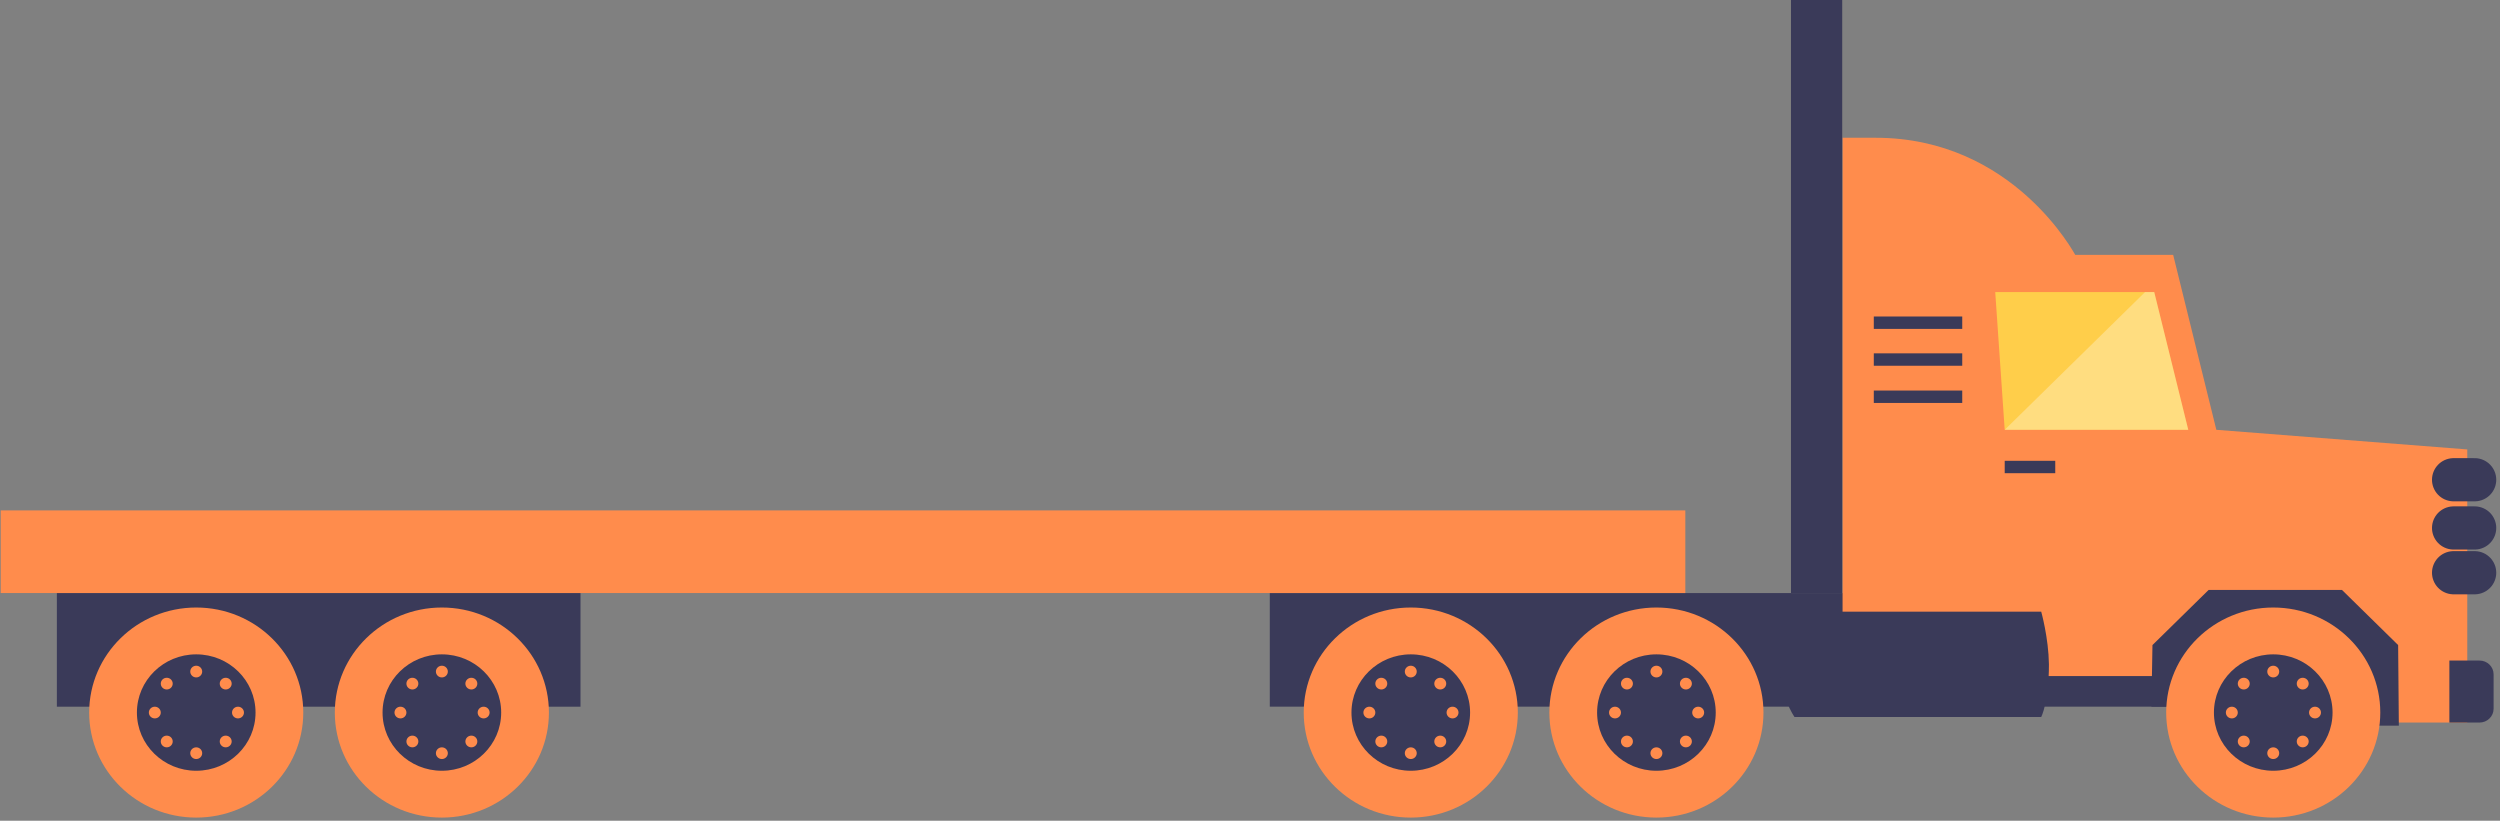 <?xml version="1.0" encoding="UTF-8"?>
<svg width="463px" height="152px" viewBox="0 0 463 152" version="1.1" xmlns="http://www.w3.org/2000/svg" xmlns:xlink="http://www.w3.org/1999/xlink">
    <rect x="0" y="0" width="463" height="152" fill="#808080" stroke="none"/>
    <!-- Generator: Sketch 42 (36781) - http://www.bohemiancoding.com/sketch -->
    <title>truck</title>
    <desc>Created with Sketch.</desc>
    <defs></defs>
    <g id="Welcome" stroke="none" stroke-width="1" fill="none" fill-rule="evenodd">
        <g id="Desktop-HD" transform="translate(-486, -332)">
            <g id="truck" transform="translate(486, 332)">
                <g id="Group">
                    <rect id="Rectangle-path" fill="#3A3A59" fill-rule="nonzero" x="10.53" y="109.833" width="96.978" height="21.048"></rect>
                    <polygon id="Shape" fill="#3A3A59" fill-rule="nonzero" points="450.375 130.881 235.165 130.881 235.165 109.833 440.43 109.833 450.31 119.464"></polygon>
                    <rect id="Rectangle-path" fill="#FF8C4C" fill-rule="nonzero" x="0.13" y="94.525" width="311.993" height="15.308"></rect>
                    <path d="M410.466,79.6 L402.471,47.199 L384.337,47.199 C384.272,47.199 372.962,25.513 347.352,25.513 L341.243,25.513 L341.243,47.199 L341.243,125.204 L410.466,125.204 L410.466,133.815 L456.94,133.815 L456.94,83.235 L410.466,79.6 Z" id="fix_1_" fill="#FF8C4C" fill-rule="nonzero"></path>
                    <rect id="Rectangle-path" fill="#3A3A59" fill-rule="nonzero" x="331.688" y="0" width="9.49" height="109.833"></rect>
                    <g transform="translate(61.749, 112.256)" fill-rule="nonzero" id="Oval">
                        <ellipse fill="#FF8C4C" cx="20.085" cy="19.709" rx="19.825" ry="19.453"></ellipse>
                        <ellipse fill="#3A3A59" cx="20.085" cy="19.709" rx="10.985" ry="10.779"></ellipse>
                        <g transform="translate(11.05, 10.843)" fill="#FF8C4C">
                            <ellipse cx="16.77" cy="8.866" rx="1.105" ry="1.084"></ellipse>
                            <ellipse cx="1.365" cy="8.866" rx="1.105" ry="1.084"></ellipse>
                            <ellipse cx="9.035" cy="16.392" rx="1.105" ry="1.084"></ellipse>
                            <ellipse cx="9.035" cy="1.276" rx="1.105" ry="1.084"></ellipse>
                            <ellipse cx="14.495" cy="3.508" rx="1.105" ry="1.084"></ellipse>
                            <ellipse cx="3.575" cy="14.223" rx="1.105" ry="1.084"></ellipse>
                            <ellipse cx="14.495" cy="14.223" rx="1.105" ry="1.084"></ellipse>
                            <ellipse cx="3.575" cy="3.508" rx="1.105" ry="1.084"></ellipse>
                        </g>
                    </g>
                    <g transform="translate(16.256, 112.256)" fill-rule="nonzero" id="Oval">
                        <ellipse fill="#FF8C4C" cx="20.085" cy="19.709" rx="19.825" ry="19.453"></ellipse>
                        <ellipse fill="#3A3A59" cx="20.085" cy="19.709" rx="10.985" ry="10.779"></ellipse>
                        <g transform="translate(11.05, 10.843)" fill="#FF8C4C">
                            <ellipse cx="16.77" cy="8.866" rx="1.105" ry="1.084"></ellipse>
                            <ellipse cx="1.365" cy="8.866" rx="1.105" ry="1.084"></ellipse>
                            <ellipse cx="9.035" cy="16.392" rx="1.105" ry="1.084"></ellipse>
                            <ellipse cx="9.035" cy="1.276" rx="1.105" ry="1.084"></ellipse>
                            <ellipse cx="14.495" cy="3.508" rx="1.105" ry="1.084"></ellipse>
                            <ellipse cx="3.575" cy="14.223" rx="1.105" ry="1.084"></ellipse>
                            <ellipse cx="14.495" cy="14.223" rx="1.105" ry="1.084"></ellipse>
                            <ellipse cx="3.575" cy="3.508" rx="1.105" ry="1.084"></ellipse>
                        </g>
                    </g>
                    <rect id="Rectangle-path" fill="#3A3A59" fill-rule="nonzero" x="347.027" y="58.616" width="16.38" height="2.296"></rect>
                    <rect id="Rectangle-path" fill="#3A3A59" fill-rule="nonzero" x="347.027" y="65.44" width="16.38" height="2.296"></rect>
                    <rect id="Rectangle-path" fill="#3A3A59" fill-rule="nonzero" x="347.027" y="72.329" width="16.38" height="2.296"></rect>
                    <polygon id="Shape" fill="#FFCE4A" fill-rule="nonzero" points="371.272 79.6 405.266 79.6 398.961 54.087 369.517 54.087"></polygon>
                    <polygon id="Shape" fill="#FFFFFF" fill-rule="nonzero" opacity="0.3" points="371.272 79.6 405.266 79.6 398.961 54.087 397.271 54.087"></polygon>
                    <rect id="Rectangle-path" fill="#3A3A59" fill-rule="nonzero" x="371.272" y="85.34" width="9.36" height="2.296"></rect>
                    <path d="M378.032,113.277 L332.338,113.277 C332.338,113.277 329.478,116.785 329.478,123.035 C329.478,128.584 332.338,132.794 332.338,132.794 L378.032,132.794 C378.032,132.794 379.462,130.051 379.462,123.035 C379.397,118.124 378.032,113.277 378.032,113.277 Z" id="Shape" fill="#3A3A59" fill-rule="nonzero"></path>
                    <polygon id="Shape" fill="#3A3A59" fill-rule="nonzero" points="444.265 134.389 428.861 134.389 407.801 130.881 398.441 130.881 398.636 119.464 409.036 109.258 433.736 109.258 444.135 119.464"></polygon>
                    <path d="M459.215,122.334 L453.625,122.334 L453.625,133.815 L459.215,133.815 C460.645,133.815 461.815,132.666 461.815,131.263 L461.815,124.885 C461.815,123.482 460.645,122.334 459.215,122.334 Z" id="Shape" fill="#3A3A59" fill-rule="nonzero"></path>
                    <path d="M458.305,88.848 L454.405,88.848" id="Shape" stroke="#3A3A59" stroke-width="8" stroke-linecap="round"></path>
                    <path d="M458.305,97.778 L454.405,97.778" id="Shape" stroke="#3A3A59" stroke-width="8" stroke-linecap="round"></path>
                    <path d="M458.305,106.069 L454.405,106.069" id="Shape" stroke="#3A3A59" stroke-width="8" stroke-linecap="round"></path>
                    <g transform="translate(241.191, 112.256)" fill-rule="nonzero" id="Oval">
                        <ellipse fill="#FF8C4C" cx="20.085" cy="19.709" rx="19.825" ry="19.453"></ellipse>
                        <ellipse fill="#3A3A59" cx="20.085" cy="19.709" rx="10.985" ry="10.779"></ellipse>
                        <g transform="translate(11.05, 10.843)" fill="#FF8C4C">
                            <ellipse cx="16.77" cy="8.866" rx="1.105" ry="1.084"></ellipse>
                            <ellipse cx="1.365" cy="8.866" rx="1.105" ry="1.084"></ellipse>
                            <ellipse cx="9.035" cy="16.392" rx="1.105" ry="1.084"></ellipse>
                            <ellipse cx="9.035" cy="1.276" rx="1.105" ry="1.084"></ellipse>
                            <ellipse cx="14.495" cy="3.508" rx="1.105" ry="1.084"></ellipse>
                            <ellipse cx="3.575" cy="14.223" rx="1.105" ry="1.084"></ellipse>
                            <ellipse cx="14.495" cy="14.223" rx="1.105" ry="1.084"></ellipse>
                            <ellipse cx="3.575" cy="3.508" rx="1.105" ry="1.084"></ellipse>
                        </g>
                    </g>
                    <g transform="translate(286.683, 112.256)" fill-rule="nonzero" id="Oval">
                        <ellipse fill="#FF8C4C" cx="20.085" cy="19.709" rx="19.825" ry="19.453"></ellipse>
                        <ellipse fill="#3A3A59" cx="20.085" cy="19.709" rx="10.985" ry="10.779"></ellipse>
                        <g transform="translate(11.05, 10.843)" fill="#FF8C4C">
                            <ellipse cx="16.77" cy="8.866" rx="1.105" ry="1.084"></ellipse>
                            <ellipse cx="1.365" cy="8.866" rx="1.105" ry="1.084"></ellipse>
                            <ellipse cx="9.035" cy="16.392" rx="1.105" ry="1.084"></ellipse>
                            <ellipse cx="9.035" cy="1.276" rx="1.105" ry="1.084"></ellipse>
                            <ellipse cx="14.495" cy="3.508" rx="1.105" ry="1.084"></ellipse>
                            <ellipse cx="3.575" cy="14.223" rx="1.105" ry="1.084"></ellipse>
                            <ellipse cx="14.495" cy="14.223" rx="1.105" ry="1.084"></ellipse>
                            <ellipse cx="3.575" cy="3.508" rx="1.105" ry="1.084"></ellipse>
                        </g>
                    </g>
                    <g transform="translate(400.919, 112.256)" fill-rule="nonzero" id="Oval">
                        <ellipse fill="#FF8C4C" cx="20.085" cy="19.709" rx="19.825" ry="19.453"></ellipse>
                        <ellipse fill="#3A3A59" cx="20.085" cy="19.709" rx="10.985" ry="10.779"></ellipse>
                        <g transform="translate(11.05, 10.843)" fill="#FF8C4C">
                            <ellipse cx="16.77" cy="8.866" rx="1.105" ry="1.084"></ellipse>
                            <ellipse cx="1.365" cy="8.866" rx="1.105" ry="1.084"></ellipse>
                            <ellipse cx="9.035" cy="16.392" rx="1.105" ry="1.084"></ellipse>
                            <ellipse cx="9.035" cy="1.276" rx="1.105" ry="1.084"></ellipse>
                            <ellipse cx="14.495" cy="3.508" rx="1.105" ry="1.084"></ellipse>
                            <ellipse cx="3.575" cy="14.223" rx="1.105" ry="1.084"></ellipse>
                            <ellipse cx="14.495" cy="14.223" rx="1.105" ry="1.084"></ellipse>
                            <ellipse cx="3.575" cy="3.508" rx="1.105" ry="1.084"></ellipse>
                        </g>
                    </g>
                </g>
            </g>
        </g>
    </g>
</svg>